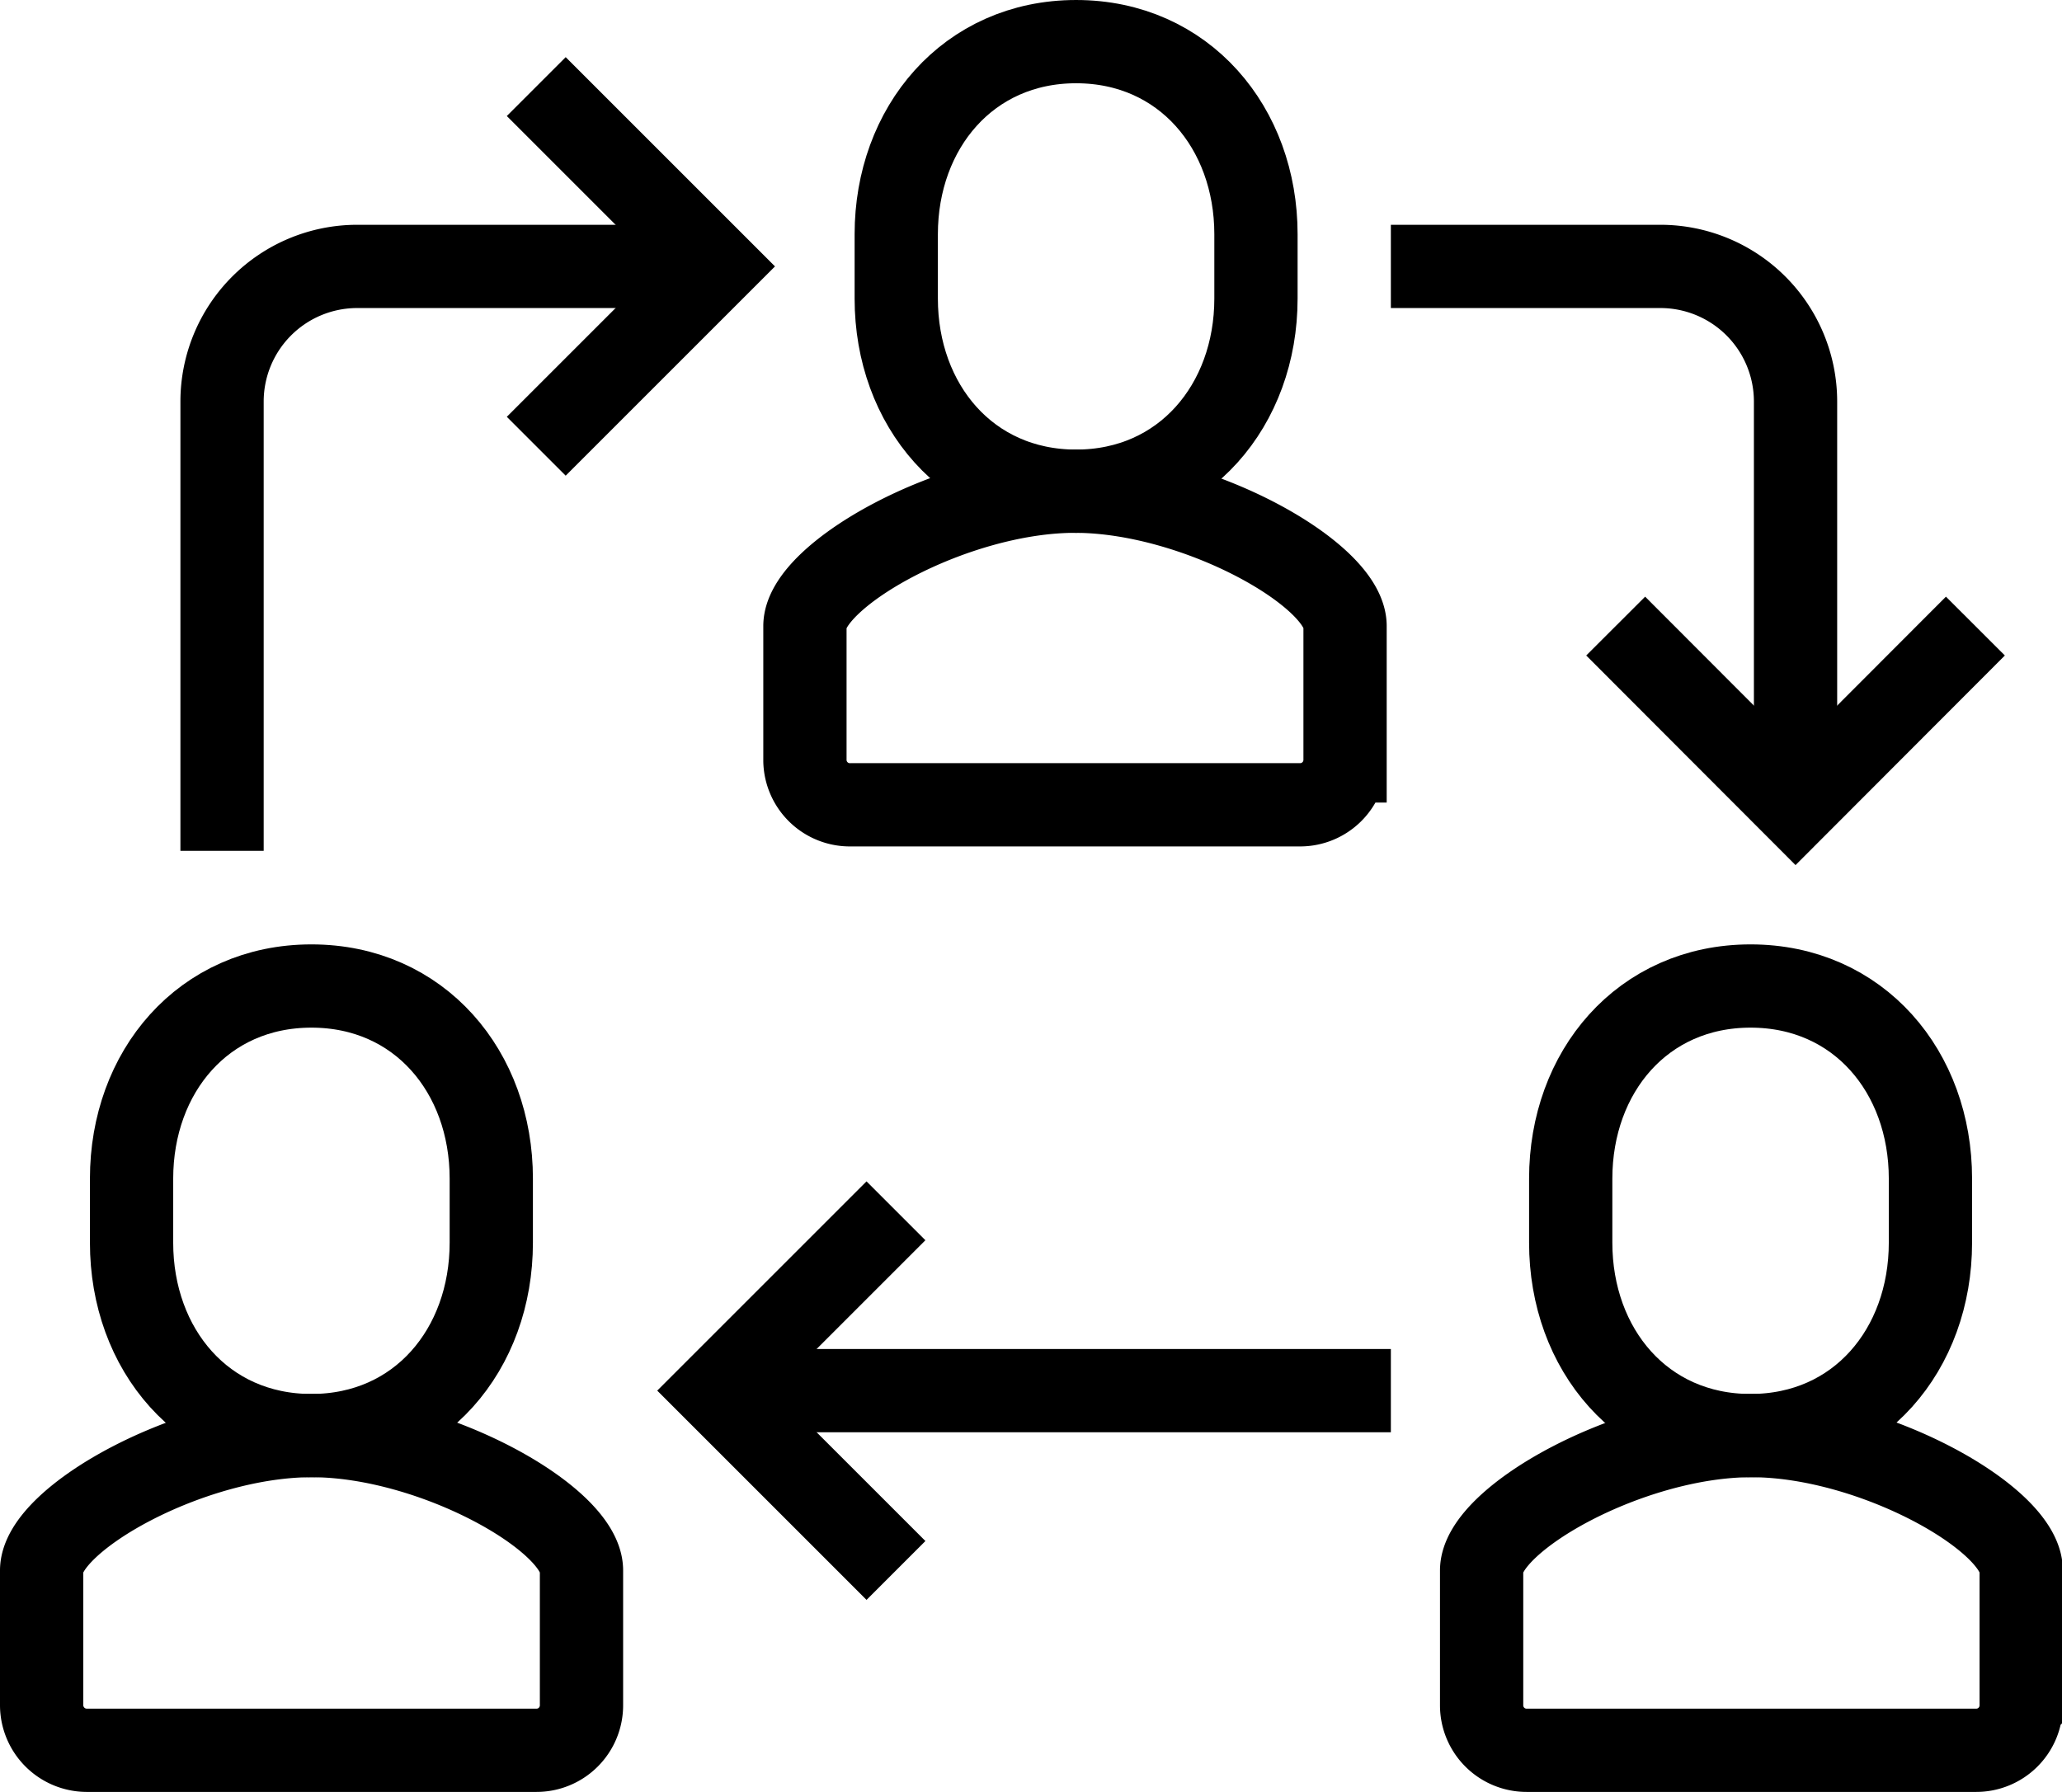 <svg xmlns="http://www.w3.org/2000/svg" width="74.29" height="64.57" viewBox="0 0 74.29 64.57">
  <defs>
    <style>
      .cls-1 {
        fill: none;
        stroke: #000;
        stroke-miterlimit: 10;
        stroke-width: 3px;
      }
    </style>
  </defs>
  <title>communication</title>
  <g id="Capa_2" data-name="Capa 2">
    <g id="Capa_1-2" data-name="Capa 1">
      <g>
        <path class="cls-1" d="M30.66,29A1.62,1.62,0,0,1,29,27.42V22.56c0-1.84,5.36-4.86,9.73-4.86h0c4.37,0,9.73,3,9.73,4.86v4.86A1.62,1.62,0,0,1,46.87,29Z"/>
        <path class="cls-1" d="M38.77,17.7c3.89,0,6.48-3.11,6.48-6.94V8.44c0-3.83-2.59-6.94-6.48-6.94s-6.48,3.11-6.48,6.94v2.32C32.29,14.59,34.87,17.7,38.77,17.7Z"/>
        <path class="cls-1" d="M55,63.07a1.62,1.62,0,0,1-1.62-1.62V56.59c0-1.85,5.35-4.86,9.72-4.86h0c4.37,0,9.72,3,9.72,4.86v4.86a1.62,1.62,0,0,1-1.62,1.62Z"/>
        <path class="cls-1" d="M63.07,51.73c3.9,0,6.48-3.11,6.48-6.95V42.47c0-3.84-2.58-6.94-6.48-6.94s-6.48,3.1-6.48,6.94v2.31C56.59,48.62,59.17,51.73,63.07,51.73Z"/>
        <path class="cls-1" d="M3.12,63.07A1.63,1.63,0,0,1,1.5,61.45V56.59c0-1.85,5.35-4.86,9.73-4.86h0c4.37,0,9.72,3,9.72,4.86v4.86a1.62,1.62,0,0,1-1.62,1.62Z"/>
        <path class="cls-1" d="M11.22,51.73c3.9,0,6.48-3.11,6.48-6.95V42.47c0-3.84-2.58-6.94-6.48-6.94s-6.48,3.1-6.48,6.94v2.31C4.74,48.62,7.32,51.73,11.22,51.73Z"/>
        <path class="cls-1" d="M8,30.66V14.46A4.87,4.87,0,0,1,12.84,9.6h13"/>
        <polyline class="cls-1" points="19.32 16.08 25.8 9.6 19.32 3.12"/>
        <polyline class="cls-1" points="32.28 56.59 25.8 50.11 32.28 43.63"/>
        <path class="cls-1" d="M50.11,9.6h9.72a4.87,4.87,0,0,1,4.86,4.86V29"/>
        <polyline class="cls-1" points="58.21 22.56 64.69 29.05 71.17 22.56"/>
        <line class="cls-1" x1="50.11" y1="50.11" x2="25.8" y2="50.11"/>
      </g>
    </g>
  </g>
</svg>
